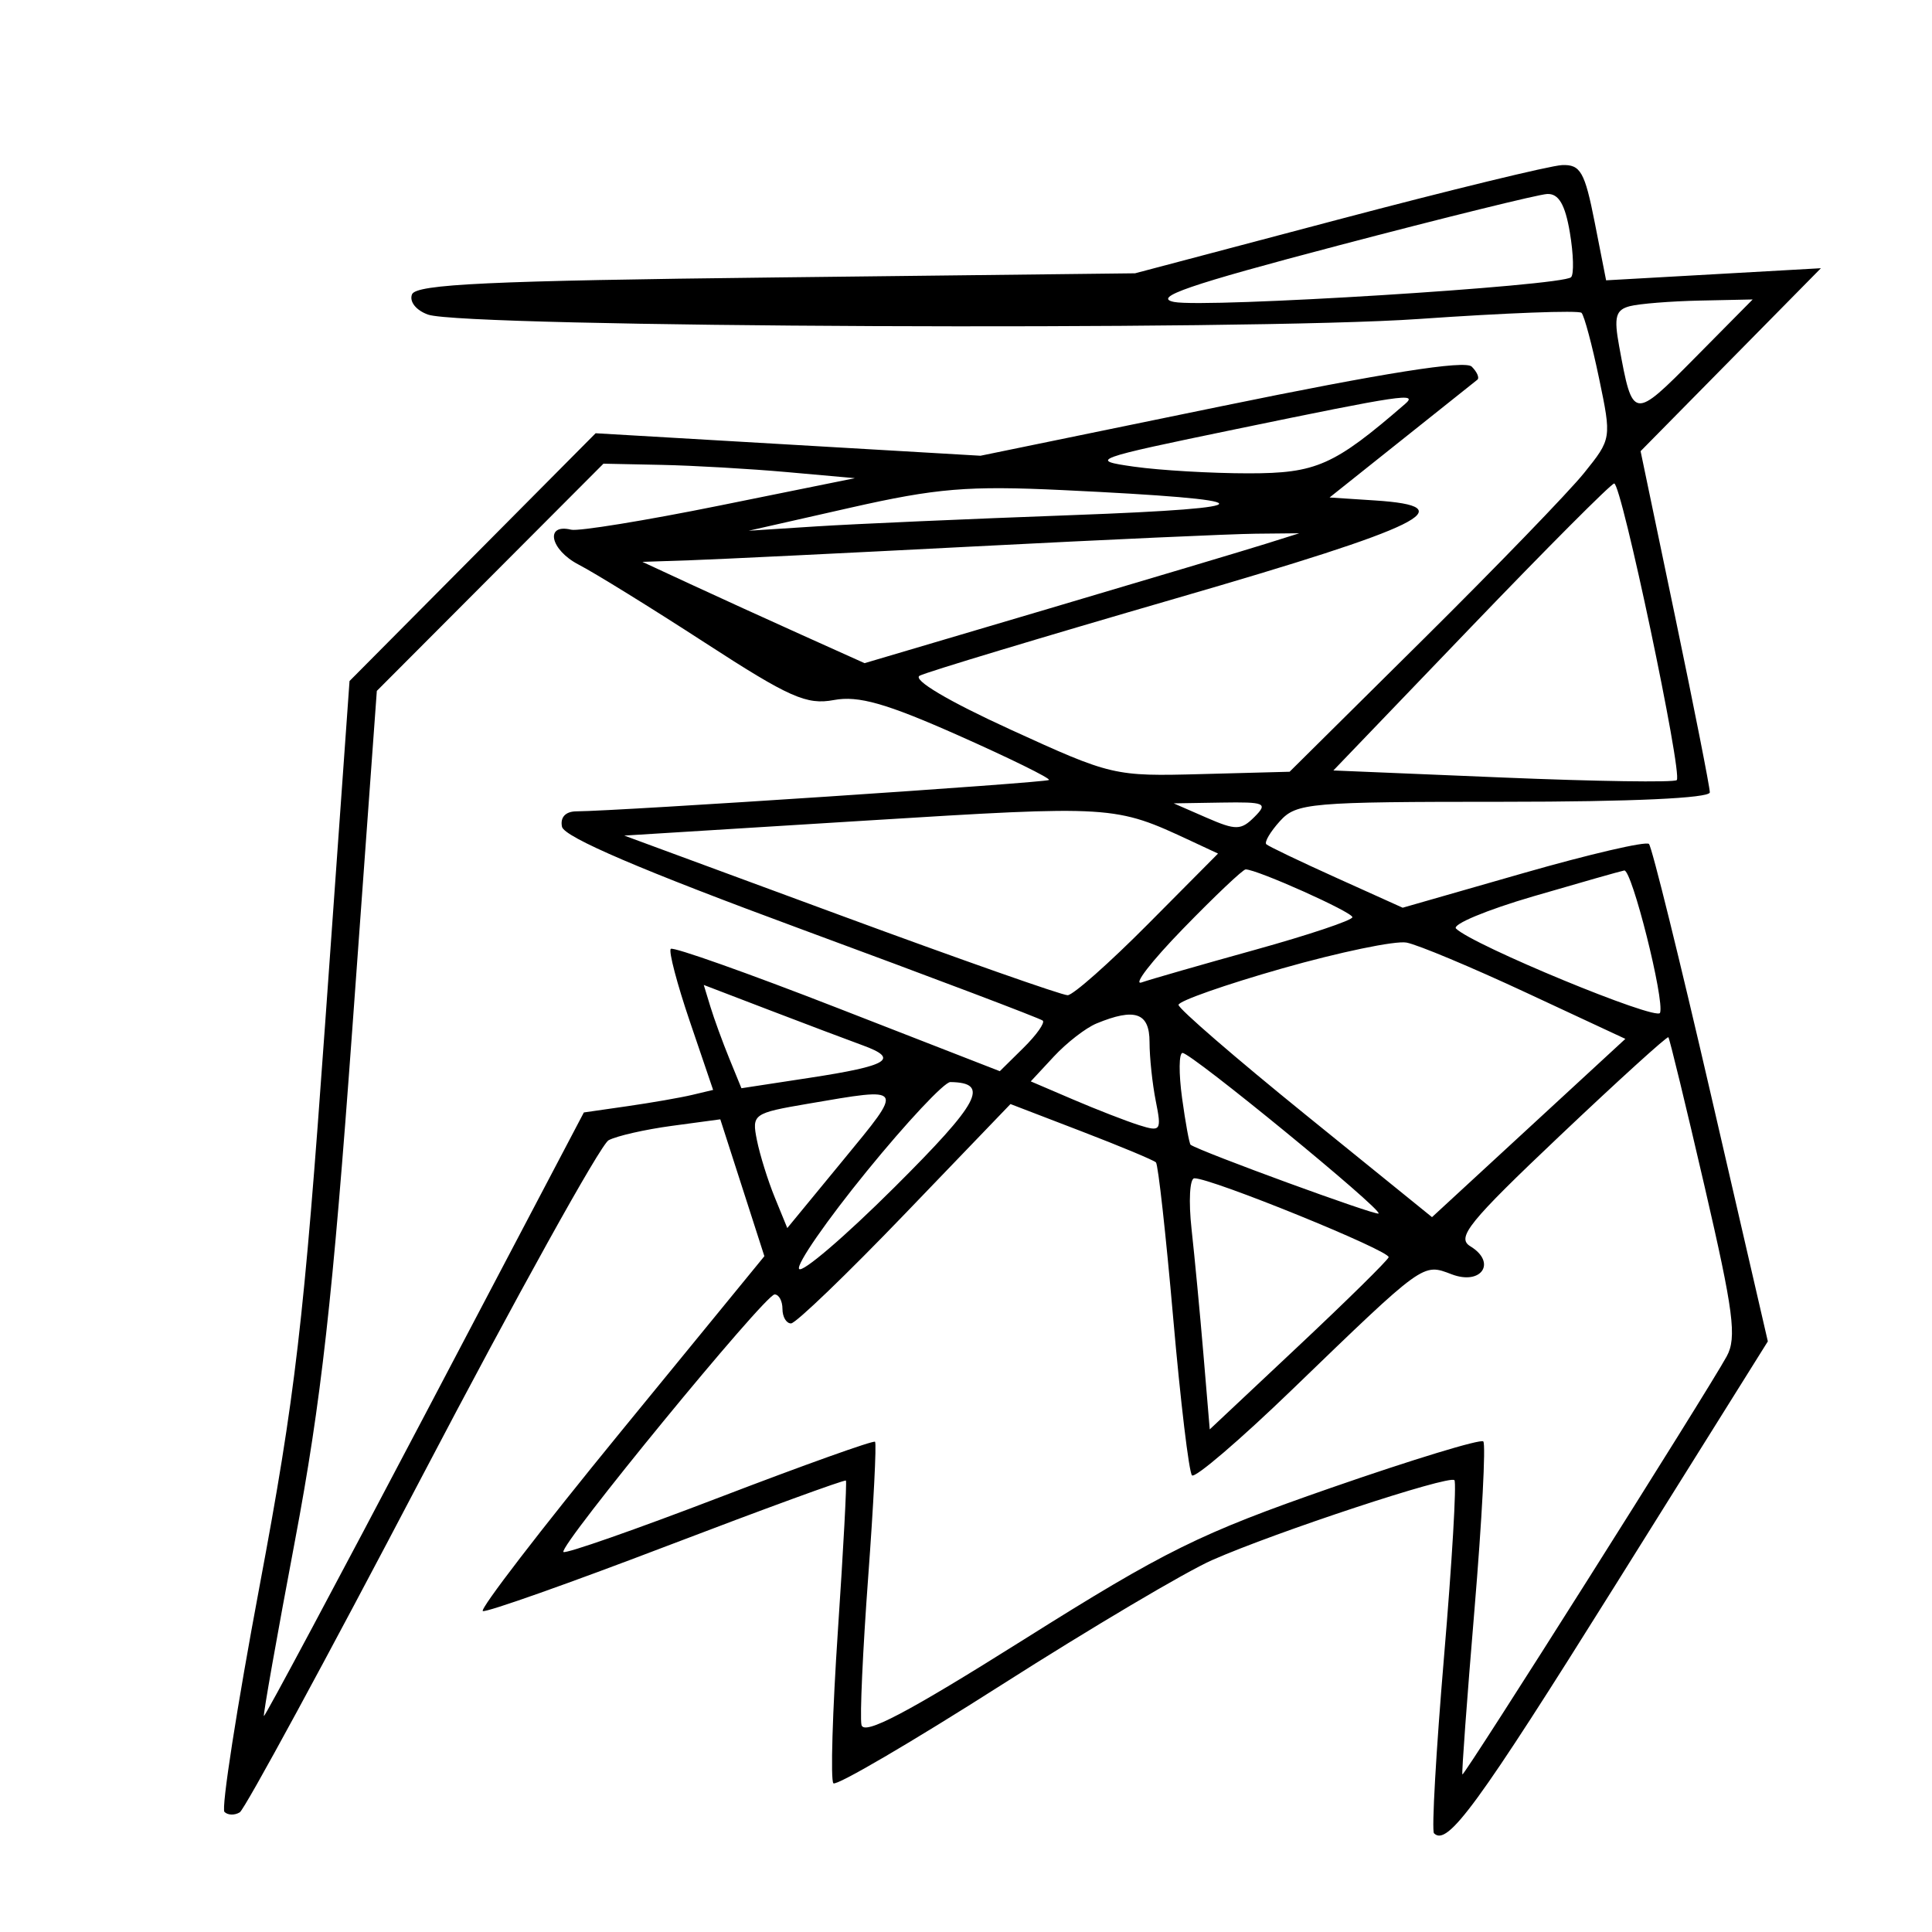 <svg xmlns="http://www.w3.org/2000/svg" width="200" height="200" viewBox="0 0 200 200" version="1.1">
	<path d="M 138.500 22.737 L 117.500 28.292 80.328 28.721 C 50.667 29.062, 43.054 29.417, 42.648 30.476 C 42.358 31.231, 43.078 32.134, 44.319 32.570 C 48.099 33.900, 129.176 34.257, 146.856 33.022 C 155.852 32.393, 163.440 32.107, 163.719 32.385 C 163.997 32.664, 164.813 35.710, 165.532 39.154 C 166.835 45.395, 166.830 45.427, 163.988 48.958 C 162.421 50.906, 154.919 58.663, 147.319 66.196 L 133.500 79.891 124.356 80.134 C 115.323 80.374, 115.084 80.318, 104.560 75.504 C 98.146 72.570, 94.424 70.359, 95.204 69.947 C 95.917 69.571, 107.862 65.968, 121.750 61.939 C 147.483 54.474, 151.666 52.413, 142.318 51.805 L 137.637 51.500 145.068 45.578 C 149.156 42.321, 152.695 39.501, 152.933 39.311 C 153.172 39.122, 152.910 38.510, 152.352 37.952 C 151.666 37.266, 143.272 38.594, 126.419 42.057 L 101.500 47.178 81.580 46.014 L 61.659 44.850 48.921 57.675 L 36.183 70.500 33.656 106 C 31.452 136.944, 30.581 144.416, 26.866 164.219 C 24.522 176.714, 22.888 187.222, 23.236 187.569 C 23.583 187.916, 24.296 187.935, 24.821 187.611 C 25.346 187.286, 33.813 171.682, 43.638 152.935 C 53.462 134.187, 62.175 118.485, 63 118.039 C 63.825 117.594, 66.765 116.925, 69.533 116.551 L 74.565 115.872 76.847 122.956 L 79.128 130.041 64.215 148.270 C 56.013 158.297, 49.609 166.625, 49.984 166.778 C 50.360 166.931, 58.926 163.902, 69.019 160.047 C 79.113 156.192, 87.460 153.142, 87.569 153.269 C 87.677 153.396, 87.305 160.374, 86.741 168.775 C 86.177 177.176, 85.966 184.299, 86.272 184.605 C 86.578 184.911, 94.404 180.331, 103.664 174.427 C 112.924 168.523, 122.750 162.702, 125.500 161.491 C 132.122 158.576, 150.010 152.677, 150.560 153.226 C 150.798 153.465, 150.315 161.682, 149.487 171.487 C 148.659 181.292, 148.191 189.524, 148.448 189.781 C 149.838 191.172, 152.900 186.980, 167.253 164.039 L 183.006 138.859 177.128 113.388 C 173.895 99.378, 171.002 87.668, 170.699 87.365 C 170.396 87.062, 164.536 88.424, 157.676 90.391 L 145.205 93.967 138.352 90.875 C 134.584 89.175, 131.315 87.610, 131.089 87.398 C 130.864 87.186, 131.496 86.110, 132.494 85.006 C 134.204 83.117, 135.558 83, 155.655 83 C 168.877 83, 177 82.628, 177 82.023 C 177 81.486, 175.387 73.320, 173.417 63.876 L 169.833 46.705 179.167 37.236 L 188.500 27.766 177.382 28.393 L 166.264 29.019 165.082 23.010 C 164.055 17.793, 163.609 17.012, 161.700 17.091 C 160.490 17.141, 150.050 19.682, 138.500 22.737 M 138.540 25.415 C 123.038 29.493, 119.241 30.798, 121.540 31.258 C 124.783 31.906, 161.730 29.604, 162.637 28.697 C 162.946 28.388, 162.889 26.304, 162.511 24.067 C 162.021 21.164, 161.348 20.023, 160.162 20.082 C 159.248 20.127, 149.518 22.527, 138.540 25.415 M 168.720 31.695 C 167.254 32.076, 167.058 32.808, 167.612 35.829 C 169.020 43.516, 169.048 43.520, 175.493 37.007 L 181.437 31 175.969 31.116 C 172.961 31.180, 169.699 31.440, 168.720 31.695 M 128 44.413 C 113.015 47.511, 112.663 47.641, 117.390 48.309 C 120.079 48.689, 125.414 49, 129.246 49 C 136.266 49, 138.088 48.193, 145.450 41.822 C 146.845 40.615, 145.158 40.866, 128 44.413 M 50.739 59.760 L 39.009 71.521 36.471 106.510 C 34.448 134.387, 33.242 145.156, 30.536 159.486 C 28.668 169.379, 27.220 177.549, 27.320 177.643 C 27.419 177.737, 34.912 163.717, 43.970 146.488 L 60.441 115.161 64.970 114.509 C 67.462 114.150, 70.473 113.625, 71.661 113.342 L 73.822 112.828 71.413 105.745 C 70.088 101.850, 69.200 98.467, 69.439 98.227 C 69.679 97.988, 77.440 100.739, 86.687 104.341 L 103.500 110.889 105.947 108.475 C 107.293 107.147, 108.193 105.877, 107.947 105.653 C 107.701 105.428, 96.475 101.177, 83 96.207 C 66.461 90.106, 58.395 86.654, 58.177 85.584 C 57.976 84.602, 58.546 83.996, 59.677 83.990 C 63.985 83.967, 108.309 81.025, 108.590 80.743 C 108.760 80.573, 104.555 78.503, 99.244 76.144 C 91.737 72.809, 88.862 71.991, 86.325 72.467 C 83.500 72.997, 81.717 72.205, 73.002 66.550 C 67.468 62.959, 61.575 59.315, 59.907 58.452 C 56.959 56.927, 56.362 54.163, 59.125 54.834 C 59.881 55.017, 66.800 53.892, 74.500 52.334 L 88.500 49.500 81.500 48.874 C 77.650 48.530, 71.793 48.193, 68.484 48.124 L 62.469 48 50.739 59.760 M 88 52.565 L 77.500 54.942 84.500 54.492 C 88.350 54.244, 100.275 53.719, 111 53.325 C 131.593 52.568, 131.275 51.745, 110 50.734 C 100.190 50.268, 96.957 50.537, 88 52.565 M 152.266 64.930 L 138.031 79.758 155.572 80.489 C 165.220 80.891, 173.322 81.011, 173.576 80.757 C 174.207 80.126, 167.848 49.987, 167.098 50.051 C 166.769 50.079, 160.094 56.775, 152.266 64.930 M 101 56.560 C 87.525 57.257, 74.250 57.903, 71.500 57.996 L 66.500 58.164 71.500 60.482 C 74.250 61.757, 79.425 64.117, 83 65.725 L 89.500 68.650 108.500 63.028 C 118.950 59.936, 129.075 56.910, 131 56.305 L 134.500 55.204 130 55.249 C 127.525 55.273, 114.475 55.863, 101 56.560 M 89.563 84.953 L 64.625 86.500 87.063 94.775 C 99.403 99.326, 109.961 103.038, 110.525 103.025 C 111.089 103.011, 114.822 99.706, 118.820 95.681 L 126.090 88.362 123.295 87.057 C 115.395 83.367, 115.267 83.359, 89.563 84.953 M 124.900 84.646 C 127.936 85.969, 128.468 85.961, 129.864 84.564 C 131.283 83.145, 130.967 83.008, 126.464 83.082 L 121.500 83.163 124.900 84.646 M 122.469 96.141 C 119.186 99.518, 117.254 102.020, 118.175 101.701 C 119.096 101.382, 124.384 99.862, 129.925 98.324 C 135.466 96.786, 140 95.267, 140 94.948 C 140 94.417, 130.134 90, 128.949 90 C 128.668 90, 125.751 92.763, 122.469 96.141 M 158.726 92.788 C 153.900 94.198, 150.300 95.699, 150.726 96.124 C 152.441 97.835, 171.524 105.718, 171.847 104.850 C 172.335 103.538, 168.925 89.975, 168.142 90.112 C 167.789 90.174, 163.552 91.378, 158.726 92.788 M 132.750 100.246 C 126.838 101.928, 122 103.628, 122 104.024 C 122 104.421, 127.904 109.527, 135.121 115.371 L 148.241 125.998 158.249 116.771 L 168.257 107.543 157.977 102.753 C 152.323 100.118, 146.753 97.788, 145.599 97.575 C 144.444 97.362, 138.662 98.563, 132.750 100.246 M 73.546 104.231 C 73.928 105.479, 74.805 107.885, 75.496 109.577 L 76.753 112.654 83.798 111.577 C 92.004 110.323, 93.159 109.616, 89.301 108.210 C 87.760 107.649, 83.429 106.013, 79.677 104.576 L 72.853 101.962 73.546 104.231 M 113.500 105.954 C 112.400 106.409, 110.421 107.943, 109.102 109.363 L 106.704 111.944 111.102 113.827 C 113.521 114.863, 116.579 116.052, 117.898 116.470 C 120.166 117.187, 120.261 117.053, 119.648 113.989 C 119.292 112.208, 119 109.456, 119 107.875 C 119 104.830, 117.492 104.303, 113.500 105.954 M 161.490 117.561 C 152.037 126.518, 150.739 128.120, 152.208 129.014 C 154.964 130.690, 153.365 133.089, 150.275 131.914 C 147.257 130.767, 147.498 130.593, 133.735 143.878 C 128.365 149.062, 123.712 153.045, 123.396 152.729 C 123.080 152.413, 122.204 145.087, 121.449 136.449 C 120.694 127.811, 119.890 120.557, 119.663 120.330 C 119.436 120.102, 115.955 118.651, 111.927 117.104 L 104.605 114.291 93.689 125.646 C 87.686 131.891, 82.375 137, 81.887 137 C 81.399 137, 81 136.325, 81 135.500 C 81 134.675, 80.634 134, 80.187 134 C 79.191 134, 57.779 160.113, 58.327 160.660 C 58.542 160.875, 65.820 158.328, 74.500 155 C 83.180 151.672, 90.418 149.085, 90.584 149.251 C 90.751 149.417, 90.430 155.734, 89.872 163.289 C 89.315 170.844, 89.003 177.716, 89.179 178.559 C 89.415 179.688, 93.857 177.353, 106 169.715 C 120.634 160.510, 124.227 158.736, 137.773 154.025 C 146.174 151.104, 153.273 148.940, 153.549 149.216 C 153.826 149.492, 153.415 157.319, 152.638 166.609 C 151.860 175.899, 151.297 183.586, 151.386 183.691 C 151.565 183.901, 176.749 144.066, 178.750 140.407 C 179.808 138.474, 179.457 135.778, 176.468 122.863 C 174.526 114.470, 172.834 107.501, 172.709 107.375 C 172.583 107.250, 167.535 111.833, 161.490 117.561 M 122.368 113.671 C 122.721 116.240, 123.119 118.417, 123.254 118.509 C 124.327 119.240, 142.461 125.872, 142.709 125.624 C 143.120 125.213, 123.329 109, 122.417 109 C 122.038 109, 122.016 111.102, 122.368 113.671 M 89.724 121.249 C 85.580 126.337, 82.429 130.884, 82.720 131.356 C 83.011 131.827, 87.457 128.022, 92.600 122.900 C 101.437 114.100, 102.514 112.072, 98.379 112.015 C 97.762 112.007, 93.867 116.162, 89.724 121.249 M 83.651 114.257 C 77.964 115.229, 77.817 115.333, 78.354 118.022 C 78.659 119.543, 79.491 122.214, 80.204 123.957 L 81.500 127.128 87.309 120.064 C 93.627 112.382, 93.723 112.535, 83.651 114.257 M 123.351 127.250 C 123.670 130.137, 124.224 135.981, 124.582 140.235 L 125.232 147.969 134.366 139.389 C 139.390 134.670, 143.613 130.514, 143.751 130.153 C 143.996 129.511, 125.342 121.929, 123.635 121.976 C 123.159 121.989, 123.031 124.362, 123.351 127.250" stroke="none" fill="black" fill-rule="evenodd"/>
</svg>